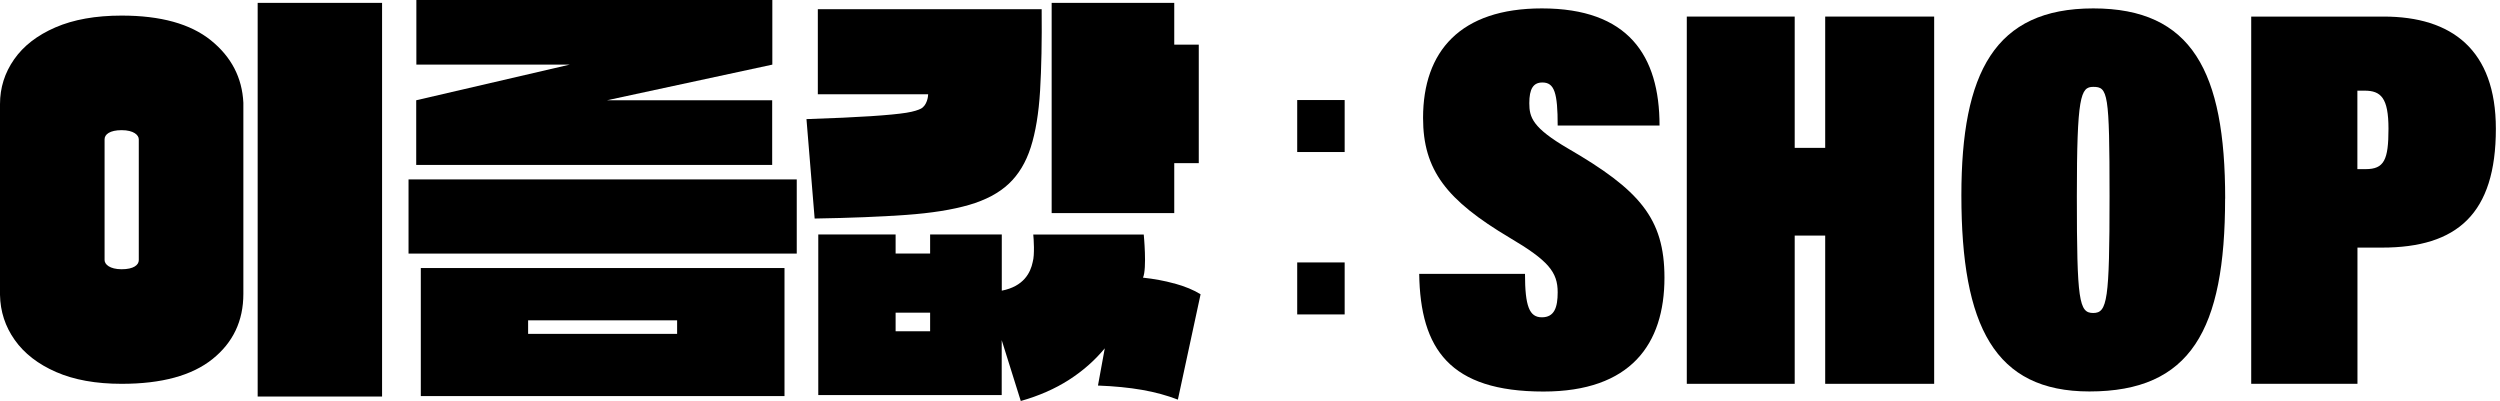 <svg width="374" height="60" viewBox="0 0 374 60" fill="none" xmlns="http://www.w3.org/2000/svg">
<g clip-path="url(#clip0_871_313)">
<path d="M228.139 40.947C228.139 45.838 228.796 47.468 230.663 47.468C232.531 47.468 233.029 45.996 233.029 43.721C233.029 40.709 231.648 38.989 225.852 35.57C216.399 29.943 212.89 25.46 212.89 17.638C212.89 7.698 218.437 1.257 230.663 1.257C243.546 1.257 248.267 8.264 248.267 18.781H233.029C233.029 13.891 232.543 12.34 230.743 12.34C229.362 12.34 228.784 13.313 228.784 15.441C228.784 17.57 229.271 19.109 234.569 22.211C245.245 28.404 249.003 32.649 249.003 41.536C249.003 51.487 243.954 58.574 230.901 58.574C216.886 58.574 212.482 52.211 212.312 40.97H228.128L228.139 40.947Z" fill="black"/>
<path d="M252.344 2.479H268.487V22.121H273.049V2.479H289.351V57.419H273.049V35.242H268.487V57.419H252.344V2.479Z" fill="black"/>
<path d="M332.875 29.706C332.875 49.347 327.735 58.562 312.577 58.562C298.392 58.562 293.422 48.781 293.422 29.219C293.422 10.879 298.392 1.257 313.154 1.257C327.916 1.257 332.886 10.709 332.886 29.706H332.875ZM310.697 29.377C310.697 45.034 311.026 46.823 313.143 46.823C315.26 46.823 315.588 44.943 315.588 29.377C315.588 13.811 315.339 12.996 313.143 12.996C311.263 12.996 310.697 14.377 310.697 29.377Z" fill="black"/>
<path d="M336.781 2.479H356.593C366.781 2.479 373.381 7.449 373.381 19.268C373.381 31.981 367.596 37.041 356.344 37.041H352.676V57.419H336.781V2.479ZM352.676 25.302H353.898C356.672 25.302 357.317 23.921 357.317 19.268C357.317 14.615 356.174 13.562 353.728 13.562H352.664V25.302H352.676Z" fill="black"/>
<path d="M119.193 26.841H61.117V37.936H119.193V26.841Z" fill="black"/>
<path d="M57.158 0.43H38.547V59.321H57.158V0.43Z" fill="black"/>
<path d="M122.347 1.381H155.833C155.879 6.136 155.799 10.2 155.596 13.574C155.392 16.947 154.928 19.766 154.203 22.03C153.479 24.294 152.381 26.117 150.909 27.498C149.437 28.879 147.456 29.932 144.965 30.657C142.475 31.381 139.339 31.879 135.558 32.151C131.777 32.423 127.214 32.604 121.871 32.694L120.648 17.819C124.724 17.683 127.95 17.536 130.328 17.377C132.705 17.219 134.46 17.049 135.592 16.868C136.724 16.687 137.414 16.438 137.765 16.257C138.694 15.77 138.852 14.423 138.852 14.106H122.347V1.381Z" fill="black"/>
<path d="M179.336 24.407H175.668V31.879H157.328V0.43H175.668V6.679H179.336V24.407Z" fill="black"/>
<path d="M31.551 6.034C28.494 3.566 24.045 2.332 18.204 2.332C14.309 2.332 11.004 2.921 8.287 4.098C5.57 5.275 3.509 6.872 2.106 8.887C0.702 10.902 0 13.132 0 15.577V44.106C0.045 46.596 0.781 48.849 2.208 50.864C3.634 52.879 5.694 54.475 8.389 55.653C11.083 56.83 14.355 57.419 18.204 57.419C24.181 57.419 28.709 56.185 31.789 53.717C34.868 51.249 36.407 48 36.407 43.97V15.374C36.226 11.615 34.608 8.502 31.551 6.034ZM20.762 20.898V38.842V38.921C20.762 39.634 19.992 40.279 18.204 40.279C16.415 40.279 15.645 39.543 15.645 38.909V38.853V20.909V20.83C15.645 20.117 16.415 19.472 18.204 19.472C19.992 19.472 20.762 20.207 20.762 20.841V20.898Z" fill="black"/>
<path d="M115.541 0H62.288V9.668H85.224L62.266 15V24.679H115.518V15H90.805L115.541 9.668V0Z" fill="black"/>
<path d="M62.953 40.098V59.253H117.361V40.098H62.953ZM101.297 49.947H79.006V47.921H101.297V49.947Z" fill="black"/>
<path d="M175.667 42.407C174.207 42 172.633 41.717 170.991 41.536C171.603 40.2 171.105 35.083 171.105 35.083H154.576C154.644 35.672 154.803 38.162 154.497 39.17C154.497 39.17 154.497 39.17 154.497 39.181C154.169 40.8 153.139 42.849 149.867 43.483V35.072H139.146V37.925H133.984V35.072H122.414V59.106H149.856V50.887L152.708 59.989C155.425 59.219 157.825 58.166 159.908 56.83C161.991 55.494 163.78 53.921 165.274 52.109L164.256 57.679C166.701 57.77 168.897 57.985 170.844 58.325C172.791 58.664 174.58 59.151 176.21 59.785L179.607 44.026C178.61 43.392 177.297 42.849 175.667 42.396V42.407ZM139.146 49.562H133.984V46.777H139.146V49.562Z" fill="black"/>
<path d="M201.161 14.966H194.062V22.743H201.161V14.966Z" fill="black"/>
<path d="M201.161 39.26H194.062V47.038H201.161V39.26Z" fill="black"/>
</g>
<defs>
<clipPath id="clip0_871_313">
<rect width="373.381" height="60" fill="white"/>
</clipPath>
</defs>
</svg>
